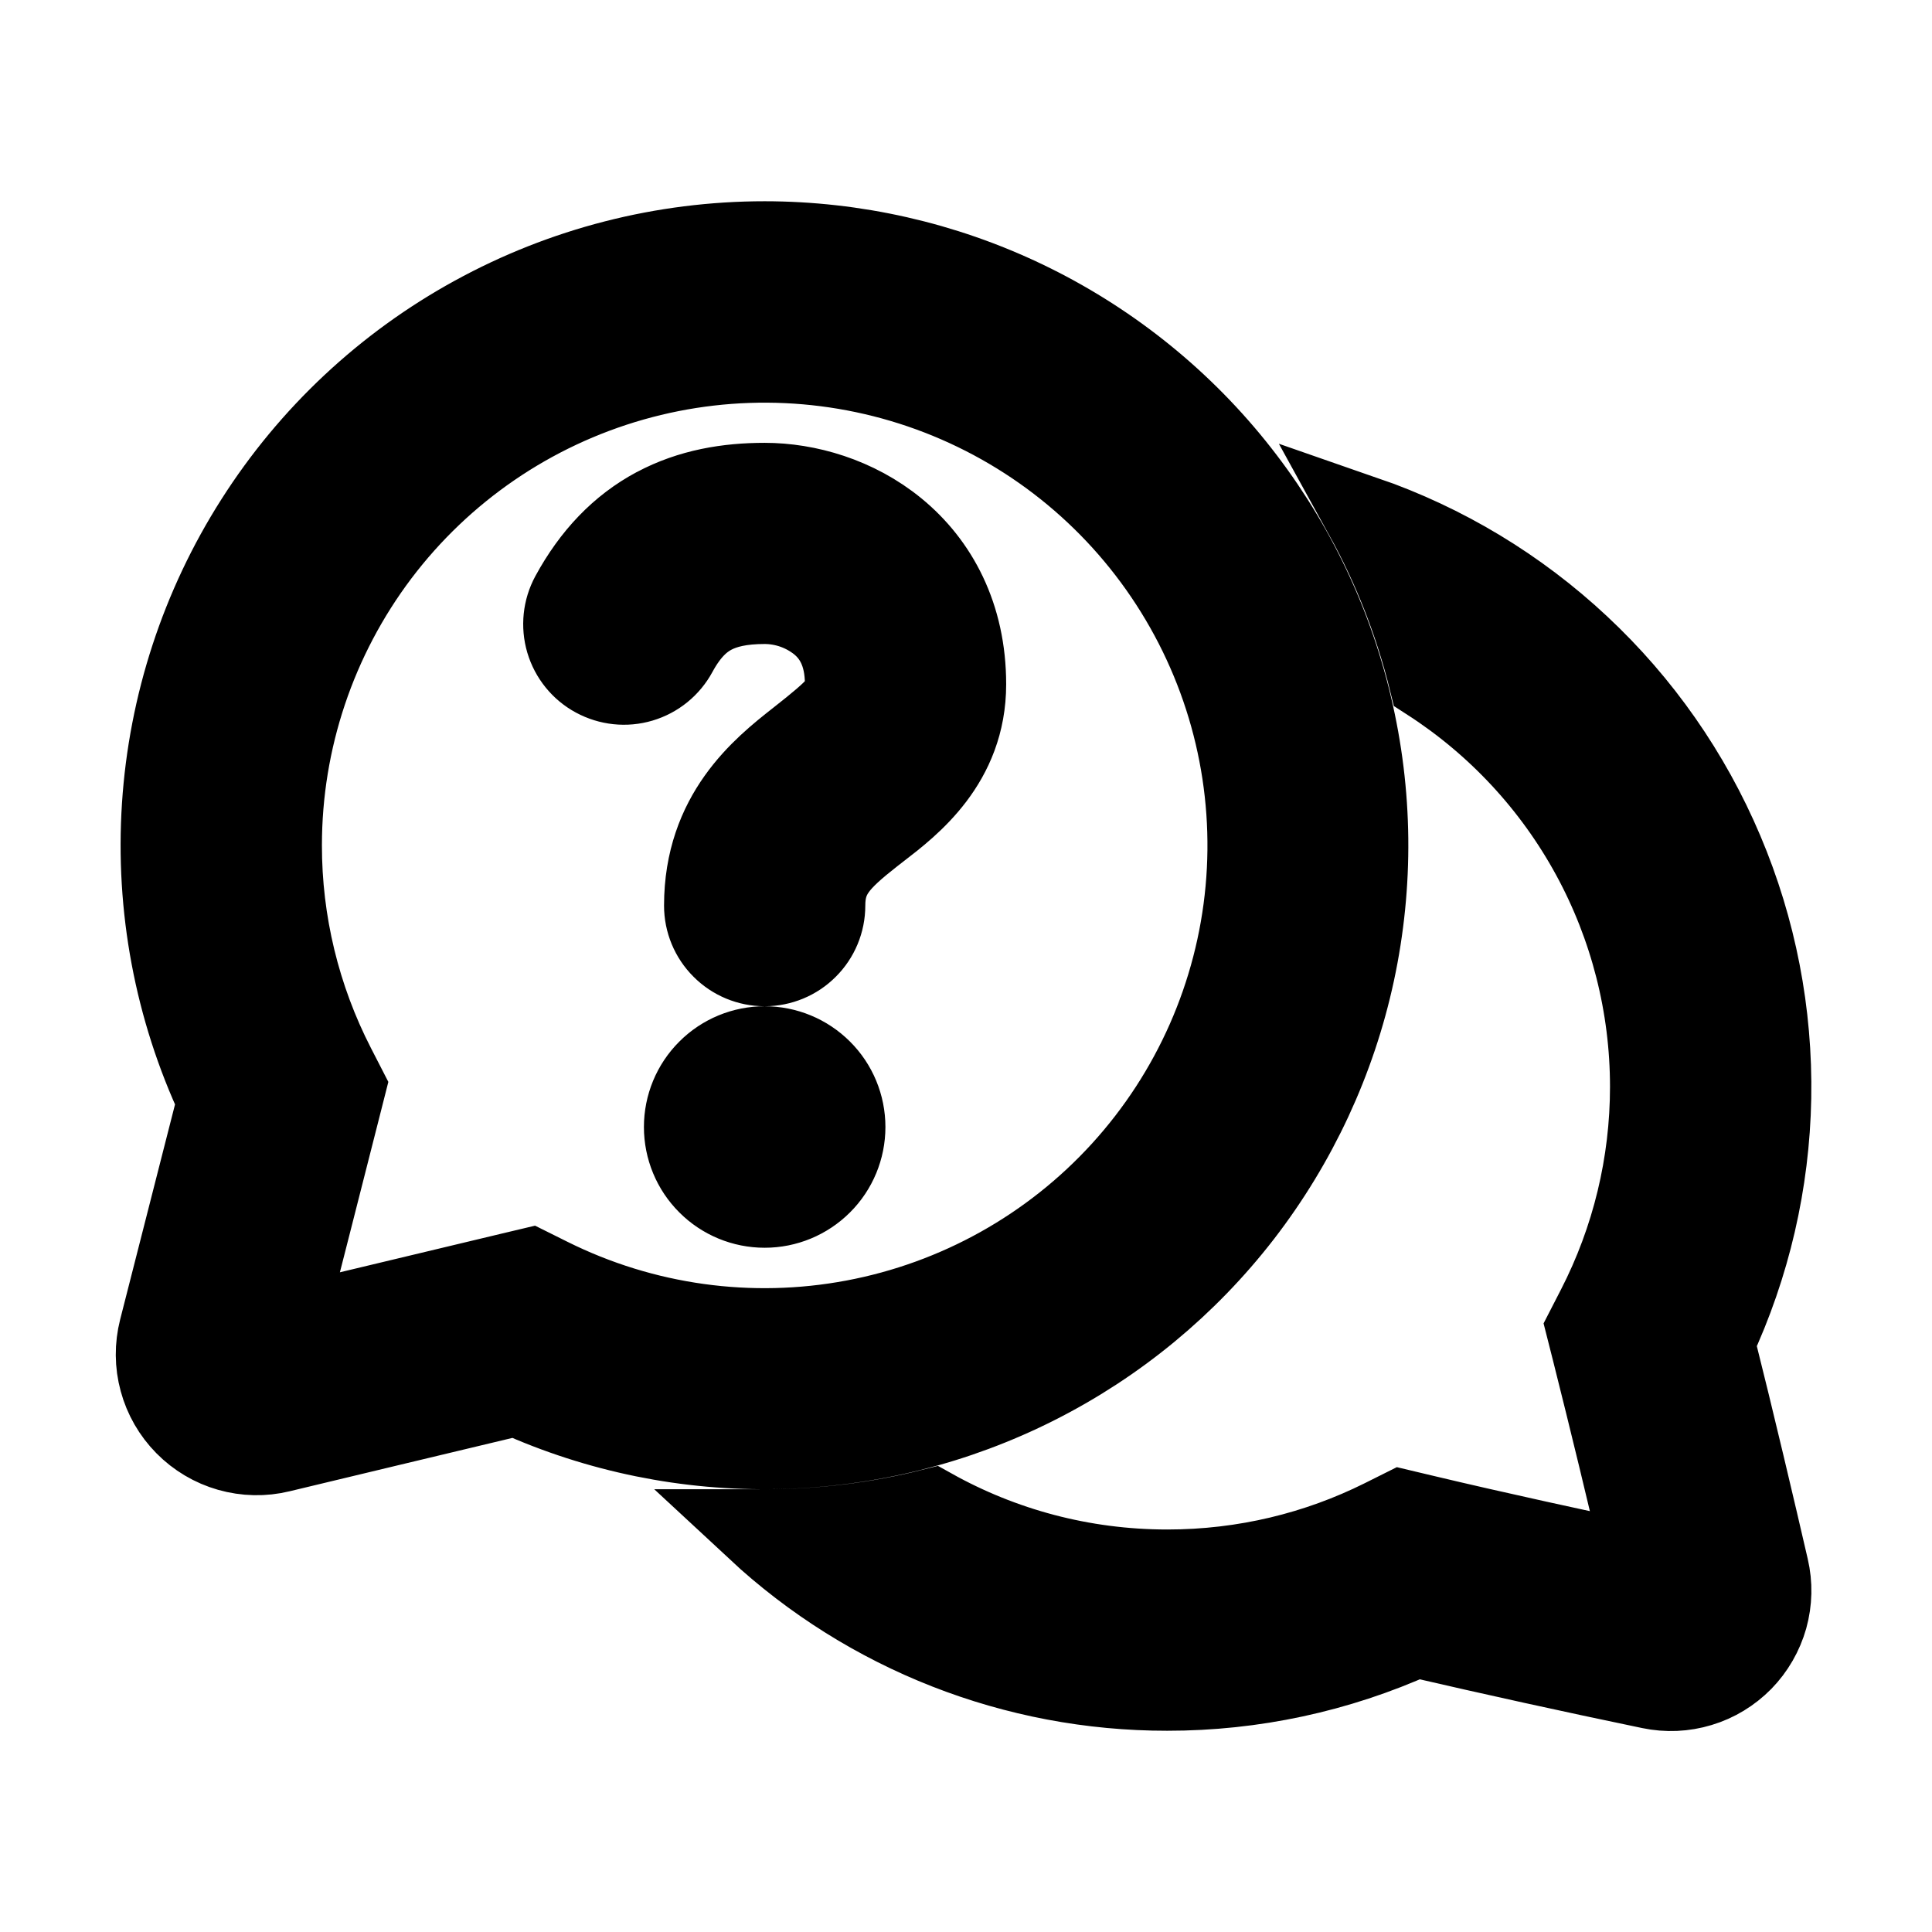 <svg width="100%" height="100%"  viewBox="0 0 24 24" fill="current" stroke="current" xmlns="http://www.w3.org/2000/svg">
<path d="M8.143 6.307C8.577 6.075 9.044 6.001 9.499 6.001C10.025 6.001 10.637 6.174 11.13 6.578C11.648 7.002 11.999 7.652 11.999 8.5C11.999 9.475 11.31 10.004 10.922 10.302L10.837 10.368C10.413 10.701 10.249 10.879 10.249 11.25C10.249 11.449 10.17 11.64 10.029 11.78C9.889 11.921 9.698 12 9.499 12C9.3 12 9.109 11.921 8.969 11.78C8.828 11.64 8.749 11.449 8.749 11.25C8.749 10.116 9.46 9.542 9.911 9.188C10.424 8.785 10.499 8.695 10.499 8.5C10.499 8.103 10.35 7.878 10.179 7.739C9.986 7.585 9.747 7.501 9.5 7.5C9.205 7.5 9.002 7.549 8.85 7.63C8.707 7.706 8.556 7.84 8.41 8.11C8.315 8.285 8.155 8.415 7.964 8.472C7.773 8.529 7.568 8.507 7.392 8.412C7.217 8.318 7.087 8.157 7.03 7.966C6.974 7.776 6.995 7.57 7.09 7.395C7.354 6.909 7.702 6.542 8.144 6.306M9.499 15C9.764 15 10.018 14.895 10.206 14.707C10.394 14.52 10.499 14.265 10.499 14C10.499 13.735 10.394 13.48 10.206 13.293C10.018 13.105 9.764 13 9.499 13C9.234 13 8.979 13.105 8.792 13.293C8.604 13.48 8.499 13.735 8.499 14C8.499 14.265 8.604 14.52 8.792 14.707C8.979 14.895 9.234 15 9.499 15ZM9.499 3C8.237 3 6.996 3.318 5.89 3.925C4.784 4.531 3.849 5.407 3.172 6.471C2.494 7.535 2.096 8.753 2.014 10.012C1.932 11.271 2.168 12.53 2.702 13.673L1.977 16.515C1.924 16.724 1.925 16.943 1.982 17.151C2.038 17.359 2.147 17.548 2.299 17.702C2.45 17.855 2.638 17.967 2.845 18.026C3.053 18.085 3.272 18.09 3.481 18.039C4.231 17.859 5.384 17.582 6.412 17.337C7.432 17.797 8.541 18.023 9.66 17.998C10.778 17.974 11.877 17.699 12.875 17.195C13.874 16.691 14.747 15.97 15.431 15.085C16.114 14.199 16.592 13.172 16.827 12.079C17.062 10.985 17.05 9.853 16.791 8.765C16.533 7.676 16.034 6.66 15.331 5.789C14.629 4.919 13.74 4.217 12.731 3.734C11.722 3.251 10.618 3.001 9.499 3ZM3.499 10.5C3.499 9.195 3.925 7.926 4.711 6.885C5.498 5.844 6.602 5.088 7.857 4.731C9.112 4.374 10.449 4.436 11.666 4.907C12.882 5.378 13.912 6.233 14.599 7.342C15.287 8.451 15.594 9.754 15.474 11.053C15.354 12.352 14.814 13.577 13.935 14.542C13.057 15.506 11.888 16.158 10.605 16.399C9.323 16.64 7.997 16.456 6.829 15.875L6.586 15.754L6.321 15.817L3.533 16.484C3.733 15.704 3.995 14.672 4.223 13.776L4.293 13.5L4.163 13.247C3.726 12.397 3.498 11.455 3.499 10.5ZM14.5 21C12.608 21.002 10.786 20.288 9.4 19H9.5C10.218 19 10.915 18.911 11.581 18.743C12.445 19.225 13.441 19.5 14.501 19.5C15.461 19.5 16.367 19.275 17.171 18.875L17.413 18.754L17.678 18.817C18.6 19.037 19.643 19.262 20.418 19.427C20.212 18.541 19.998 17.658 19.776 16.776L19.706 16.5L19.836 16.247C20.273 15.397 20.5 14.456 20.5 13.5C20.5 12.497 20.249 11.51 19.769 10.629C19.289 9.748 18.596 9.002 17.753 8.458C17.577 7.744 17.308 7.055 16.953 6.411C17.946 6.755 18.855 7.303 19.622 8.021C20.39 8.738 20.998 9.609 21.407 10.576C21.817 11.544 22.019 12.586 22 13.637C21.981 14.687 21.741 15.722 21.297 16.674C21.55 17.682 21.807 18.774 21.969 19.477C22.017 19.681 22.012 19.893 21.956 20.095C21.899 20.296 21.793 20.48 21.647 20.63C21.5 20.779 21.319 20.89 21.118 20.95C20.918 21.011 20.706 21.02 20.501 20.977C19.528 20.775 18.556 20.561 17.588 20.337C16.617 20.775 15.565 21.001 14.5 21Z"/>
</svg>

